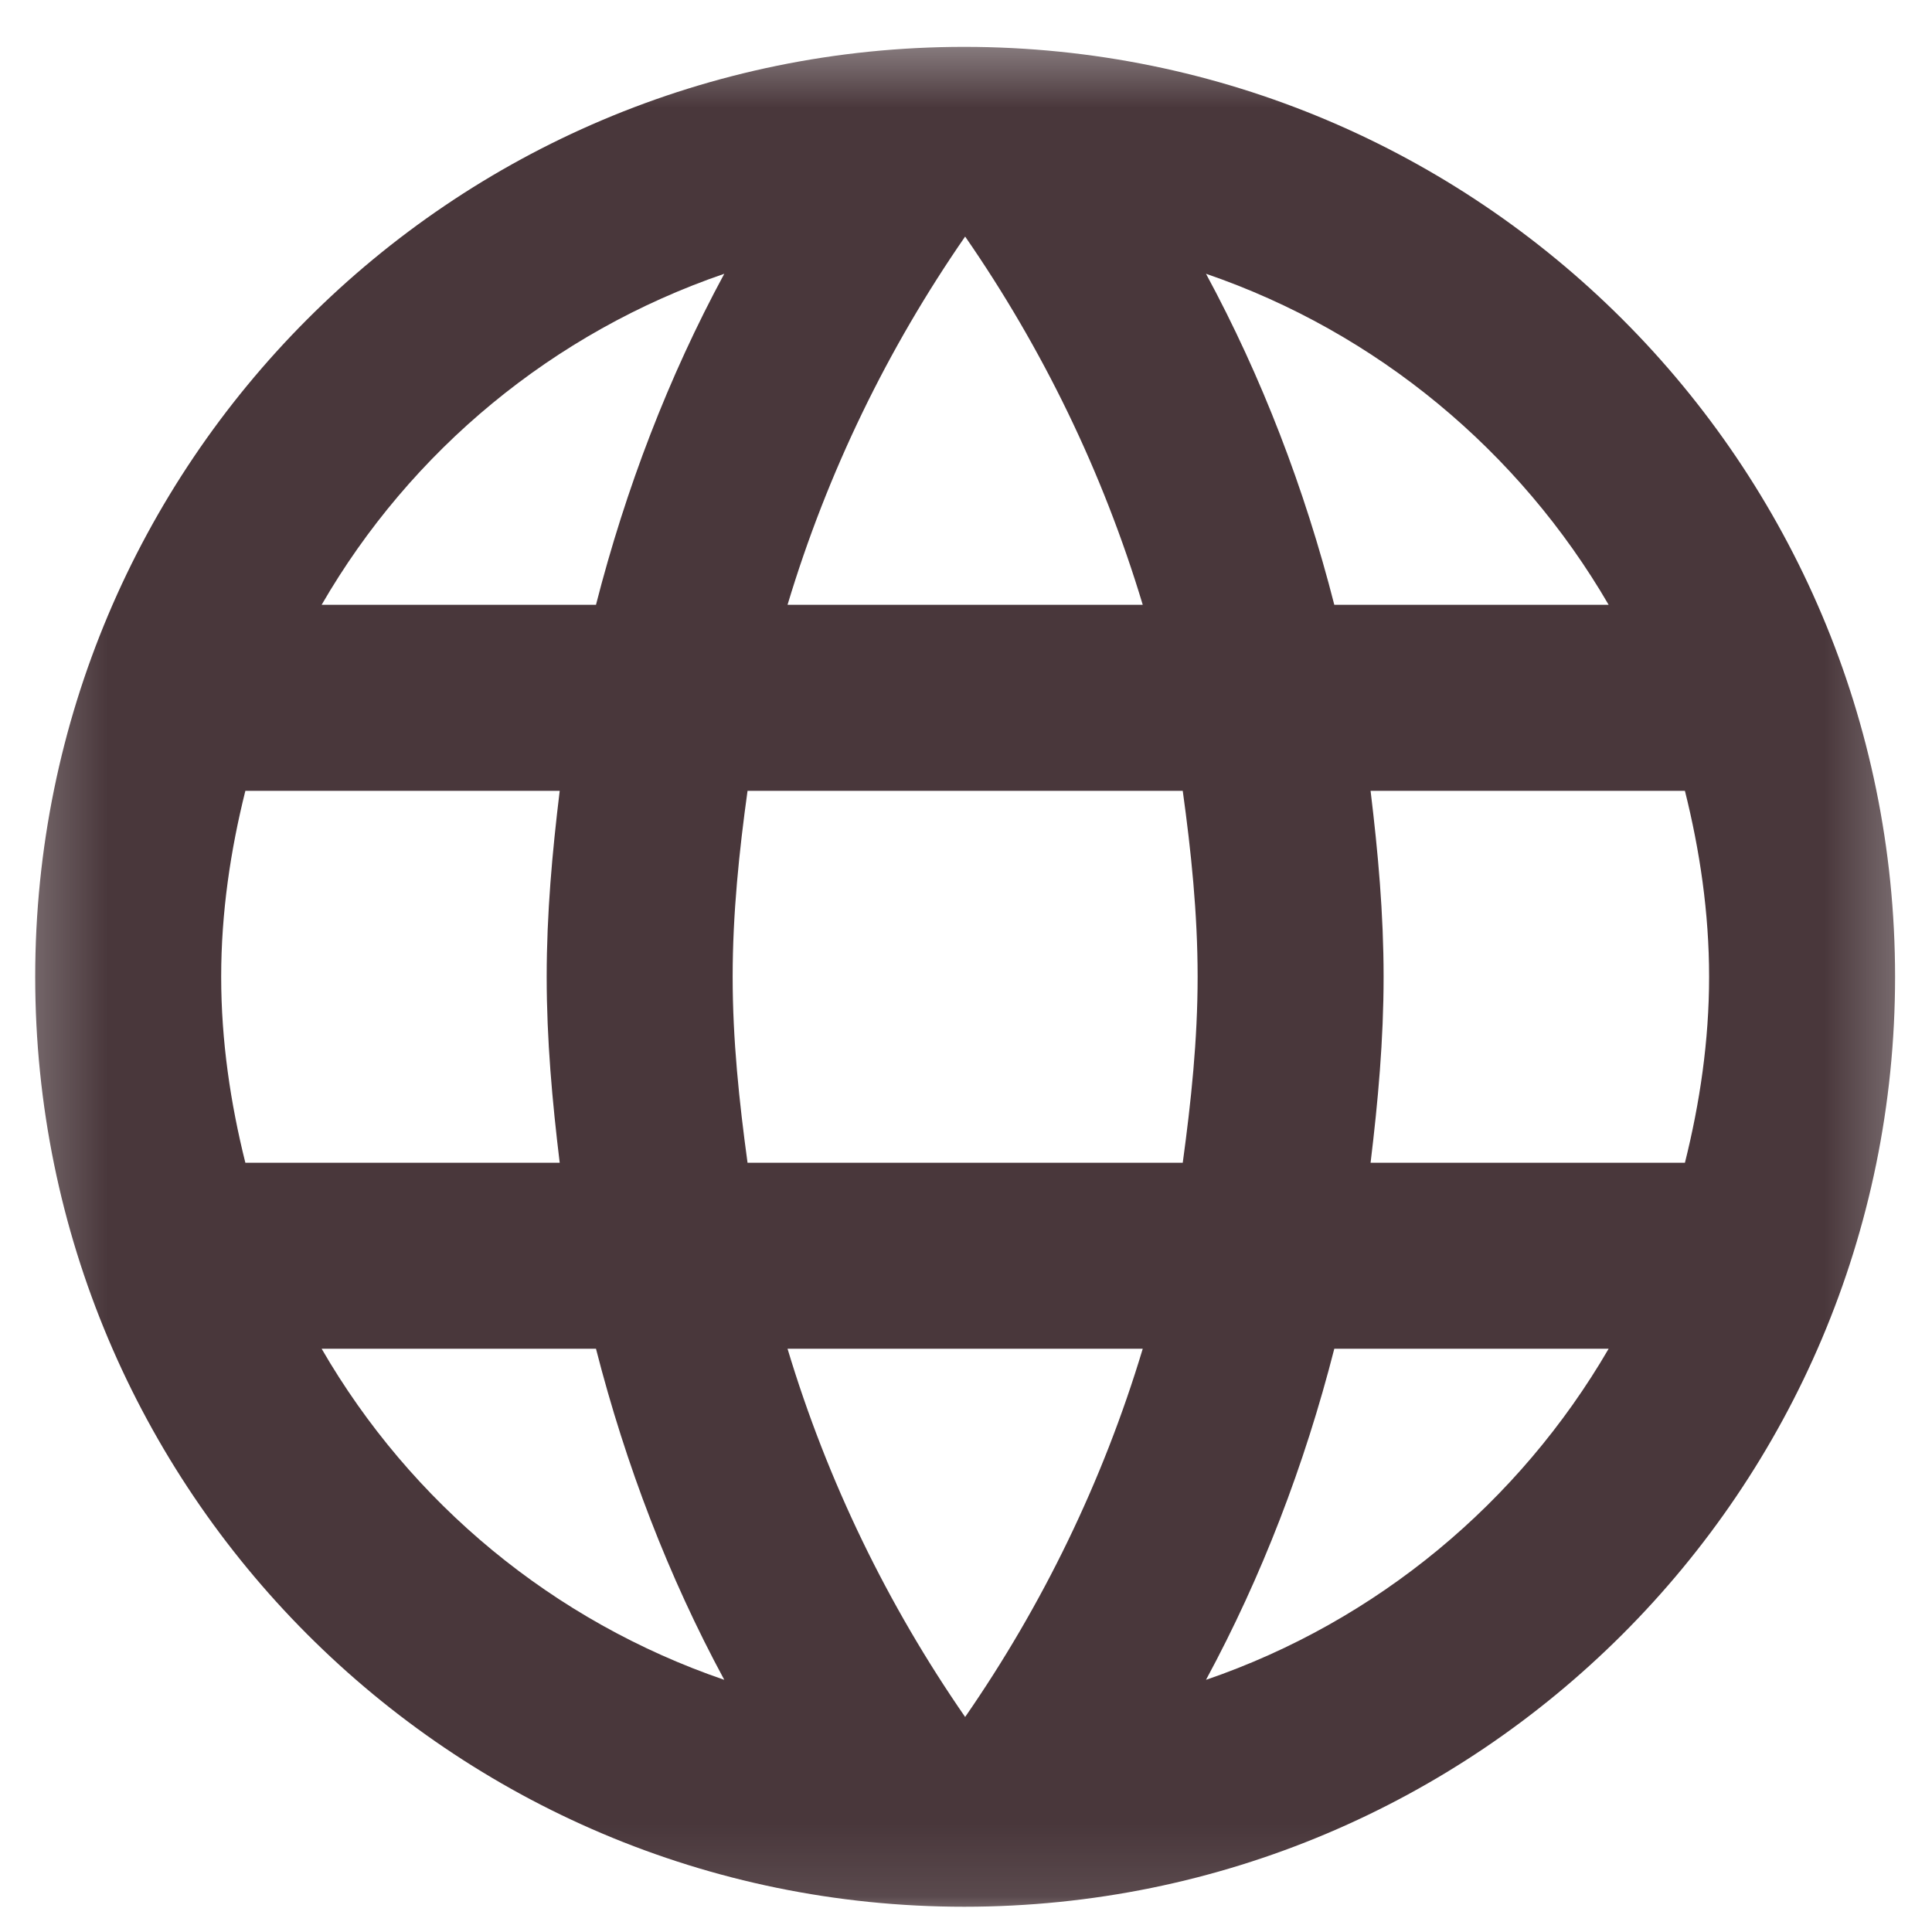 <svg width="27" height="27" viewBox="0 0 27 27" fill="none" xmlns="http://www.w3.org/2000/svg">
<mask id="mask0_432_2345" style="mask-type:luminance" maskUnits="userSpaceOnUse" x="0" y="0" width="27" height="27">
<path d="M26.744 0.395H0.232V26.907H26.744V0.395Z" fill="white"/>
</mask>
<g mask="url(#mask0_432_2345)">
<path d="M13.475 0.655C6.301 0.655 0.492 6.477 0.492 13.651C0.492 20.825 6.301 26.647 13.475 26.647C20.662 26.647 26.484 20.825 26.484 13.651C26.484 6.477 20.662 0.655 13.475 0.655ZM22.481 8.452H18.647C18.232 6.828 17.634 5.268 16.854 3.826C19.245 4.645 21.234 6.308 22.481 8.452ZM13.488 3.306C14.567 4.865 15.411 6.594 15.97 8.452H11.006C11.565 6.594 12.409 4.865 13.488 3.306ZM3.429 16.25C3.221 15.418 3.091 14.547 3.091 13.651C3.091 12.754 3.221 11.883 3.429 11.052H7.822C7.718 11.909 7.64 12.767 7.64 13.651C7.64 14.534 7.718 15.392 7.822 16.25H3.429ZM4.495 18.849H8.329C8.745 20.474 9.342 22.033 10.122 23.476C7.731 22.657 5.743 21.006 4.495 18.849ZM8.329 8.452H4.495C5.743 6.295 7.731 4.645 10.122 3.826C9.342 5.268 8.745 6.828 8.329 8.452ZM13.488 23.995C12.409 22.436 11.565 20.707 11.006 18.849H15.97C15.411 20.707 14.567 22.436 13.488 23.995ZM16.529 16.25H10.447C10.33 15.392 10.239 14.534 10.239 13.651C10.239 12.767 10.33 11.896 10.447 11.052H16.529C16.646 11.896 16.737 12.767 16.737 13.651C16.737 14.534 16.646 15.392 16.529 16.25ZM16.854 23.476C17.634 22.033 18.232 20.474 18.647 18.849H22.481C21.234 20.993 19.245 22.657 16.854 23.476ZM19.154 16.25C19.258 15.392 19.336 14.534 19.336 13.651C19.336 12.767 19.258 11.909 19.154 11.052H23.547C23.755 11.883 23.885 12.754 23.885 13.651C23.885 14.547 23.755 15.418 23.547 16.25H19.154Z" fill="#49373B"/>
</g>
</svg>
